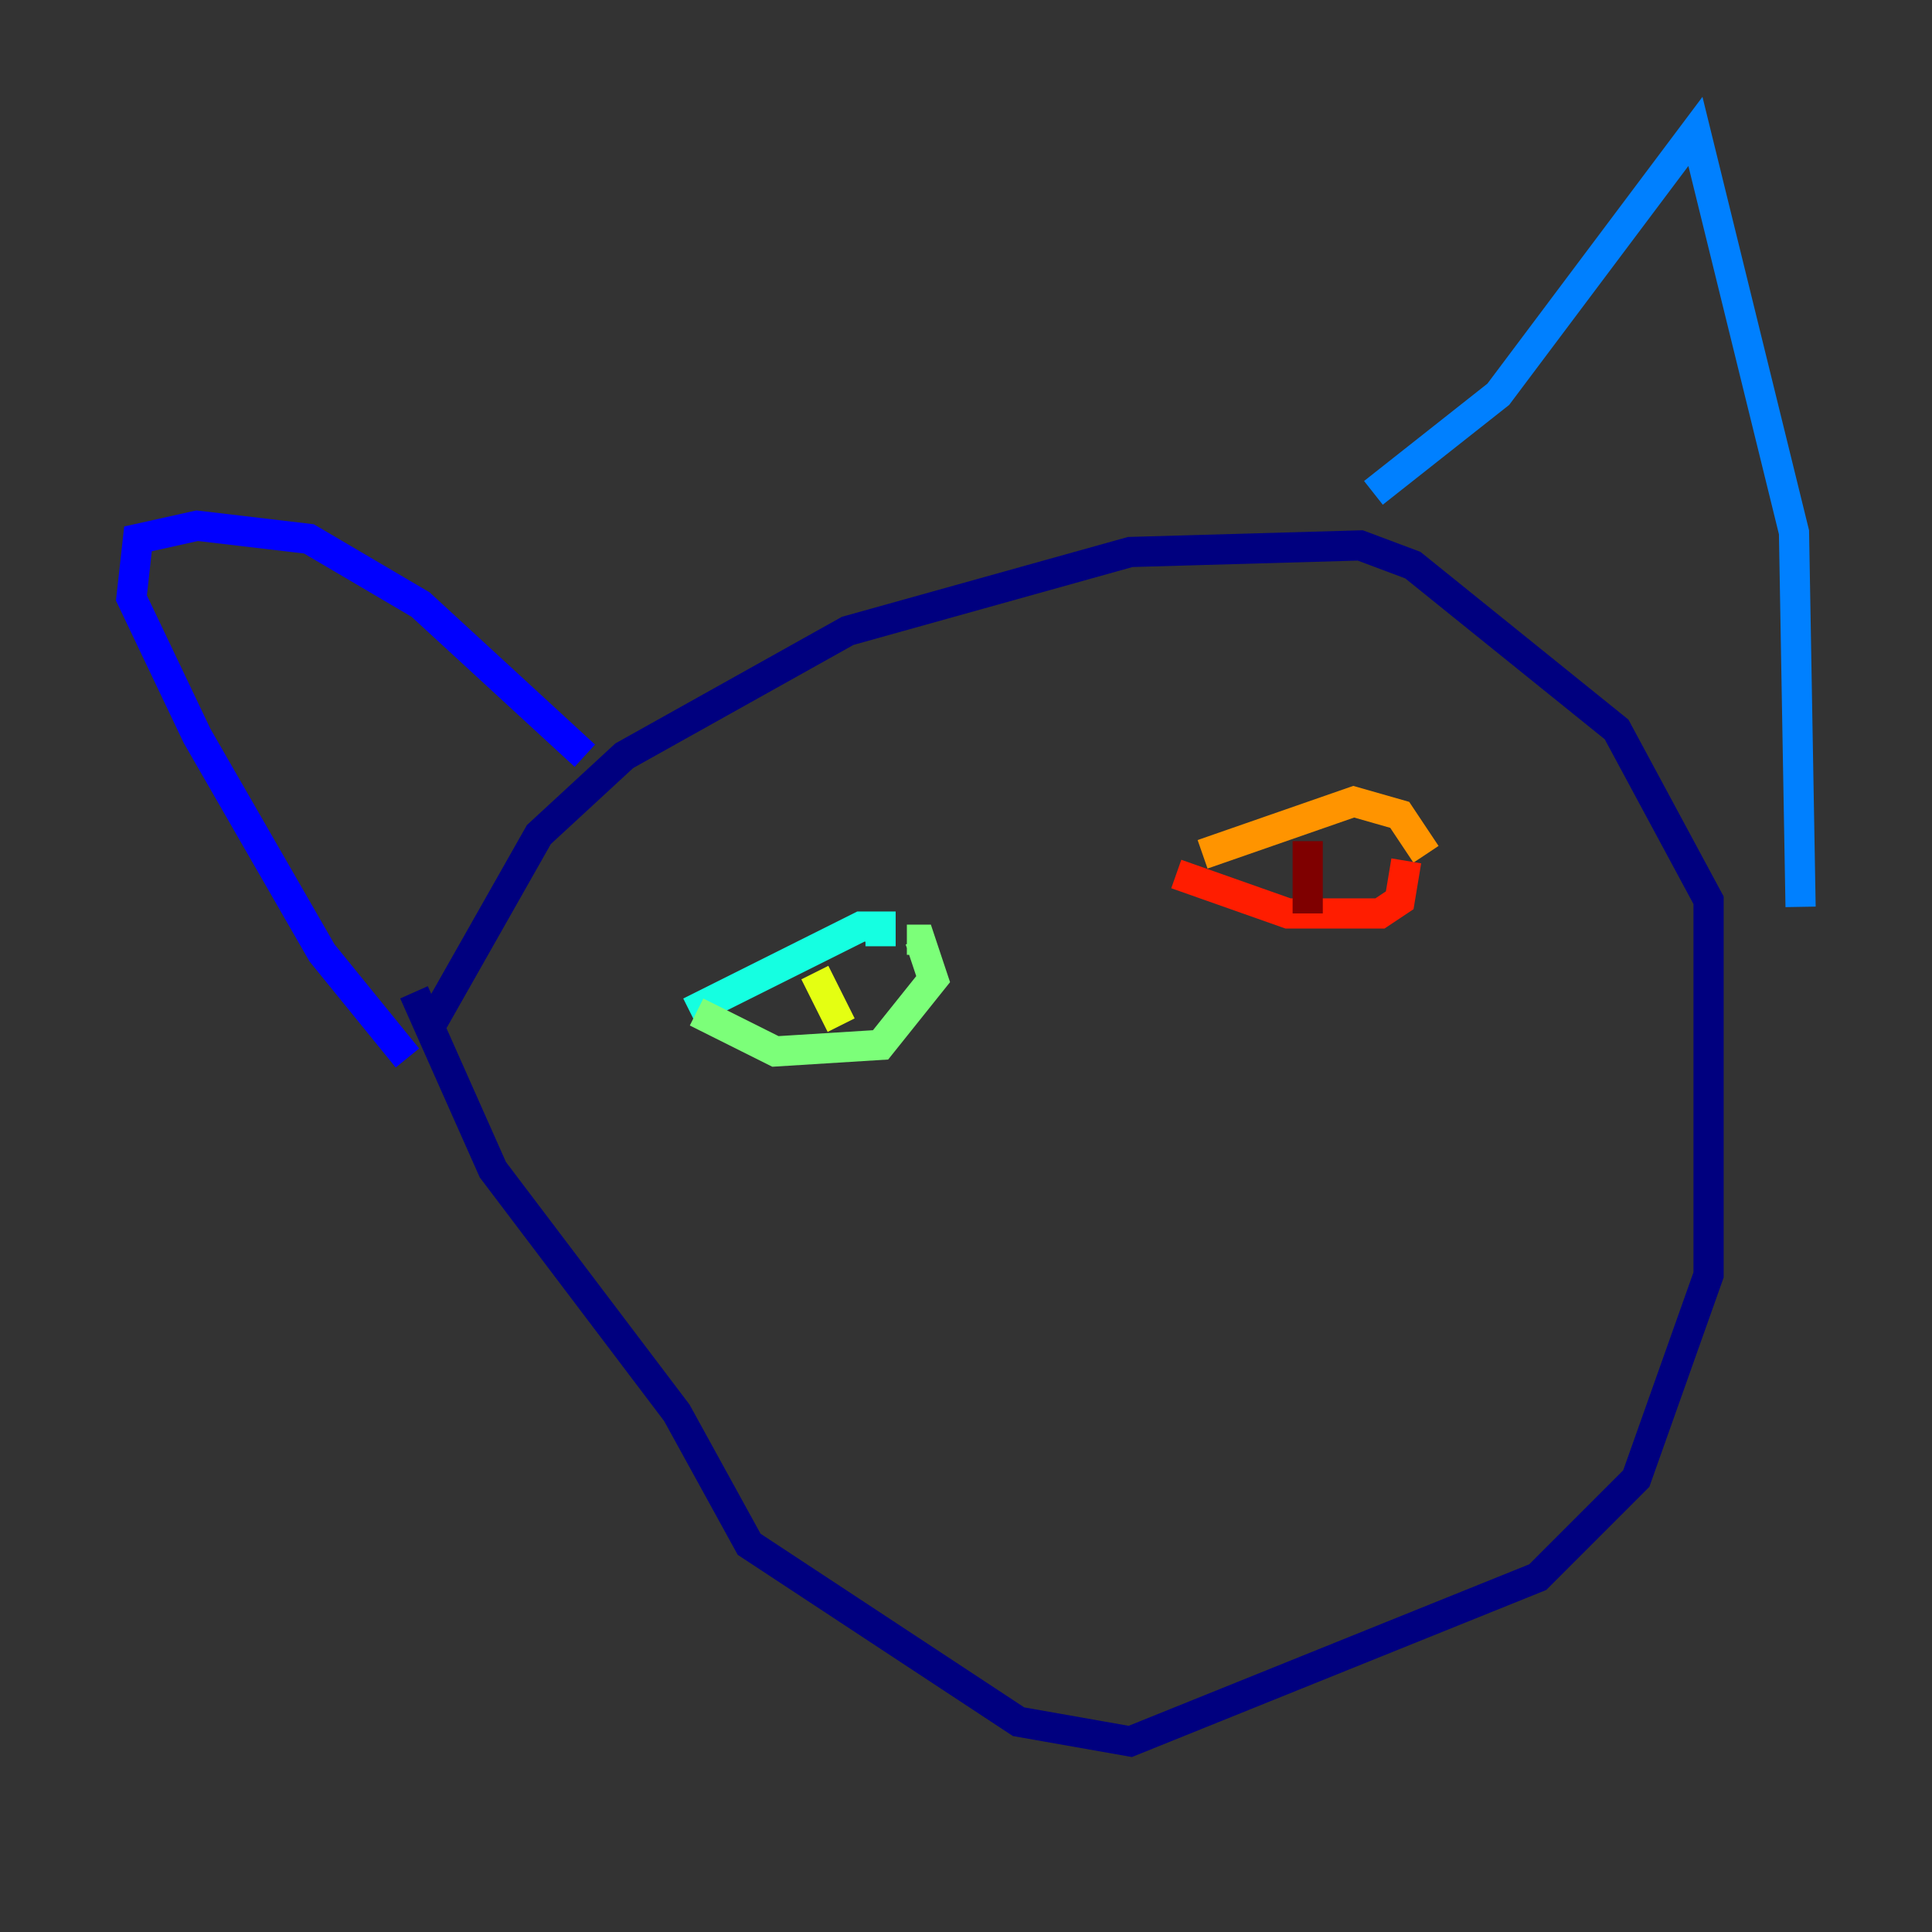 <?xml version="1.0" encoding="utf-8" ?>
<svg baseProfile="tiny" height="128" version="1.2" viewBox="0,0,128,128" width="128" xmlns="http://www.w3.org/2000/svg" xmlns:ev="http://www.w3.org/2001/xml-events" xmlns:xlink="http://www.w3.org/1999/xlink"><rect x="0" y="0" width="128" height="128" fill="#333333" stroke="none"/><defs /><polyline fill="none" points="28.299,68.354 35.701,55.292 41.361,50.068 56.163,41.796 74.884,36.571 90.122,36.136 93.605,37.442 107.102,48.327 113.197,59.646 113.197,84.463 108.408,97.959 101.878,104.49 74.884,115.374 67.483,114.068 49.633,102.313 44.843,93.605 32.653,77.497 27.429,65.742" stroke="#00007f" stroke-width="2" /><polyline fill="none" points="38.748,50.068 27.864,40.054 20.463,35.701 13.061,34.83 9.143,35.701 8.707,39.619 13.061,48.762 21.333,63.129 26.993,70.095" stroke="#0000ff" stroke-width="2" /><polyline fill="none" points="90.993,32.653 99.265,26.122 112.326,8.707 118.857,35.265 119.293,60.082" stroke="#0080ff" stroke-width="2" /><polyline fill="none" points="45.714,67.048 57.034,61.388 58.34,61.388 58.34,62.694" stroke="#15ffe1" stroke-width="2" /><polyline fill="none" points="46.15,67.048 51.374,69.66 58.34,69.225 61.823,64.871 60.952,62.258 60.082,62.258" stroke="#7cff79" stroke-width="2" /><polyline fill="none" points="53.986,64.435 55.728,67.918" stroke="#e4ff12" stroke-width="2" /><polyline fill="none" points="79.674,56.599 89.687,53.116 92.735,53.986 94.476,56.599" stroke="#ff9400" stroke-width="2" /><polyline fill="none" points="77.932,57.905 85.333,60.517 91.429,60.517 92.735,59.646 93.17,57.034" stroke="#ff1d00" stroke-width="2" /><polyline fill="none" points="86.639,55.728 86.639,60.517" stroke="#7f0000" stroke-width="2" /></svg>